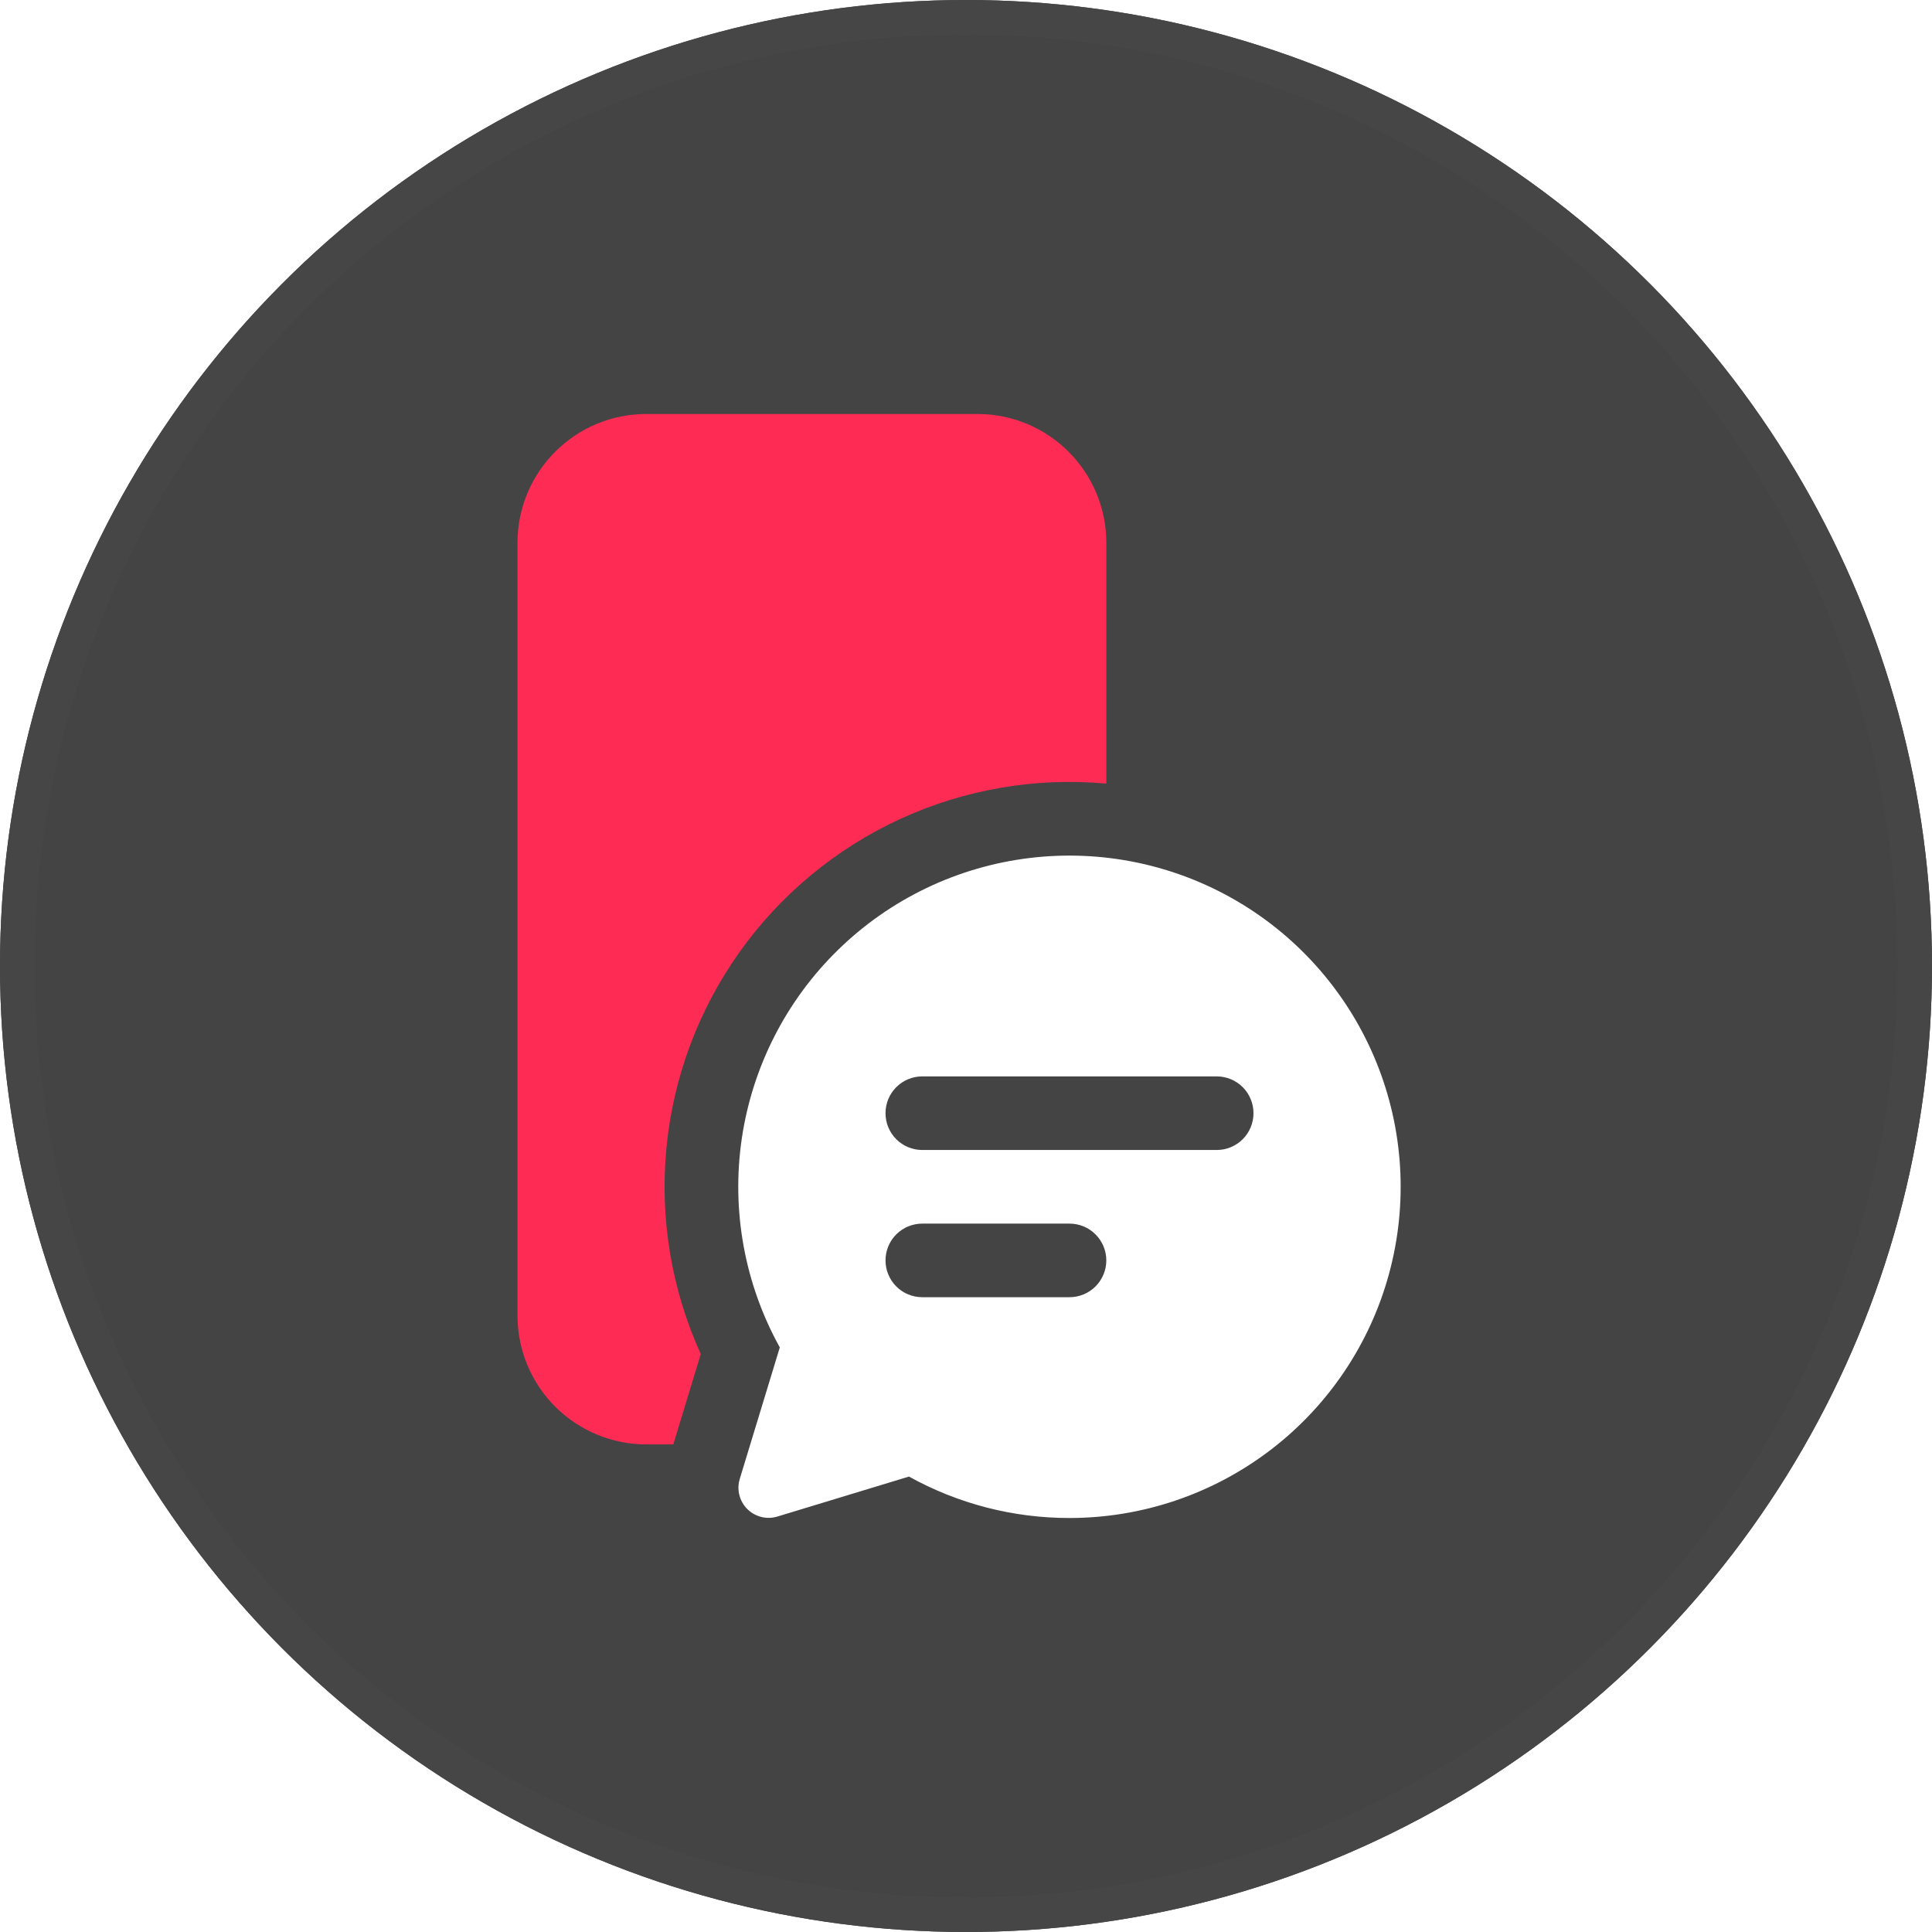 <svg width="56" height="56" viewBox="0 0 56 56" fill="none" xmlns="http://www.w3.org/2000/svg">
<g id="&#208;&#152;&#208;&#186;&#208;&#190;&#208;&#189;&#208;&#186;&#208;&#176;">
<g id="Ellipse 23">
<g filter="url(#filter0_i_1_12)">
<circle cx="28" cy="28" r="28" fill="#444444"/>
</g>
<circle cx="28" cy="28" r="27.5" stroke="#464646"/>
</g>
<g id="Vector">
<path d="M15 15.733C15 13.672 16.672 12 18.733 12H28.333C30.394 12 32.067 13.672 32.067 15.733V22.714C30.022 22.526 27.964 22.879 26.098 23.736C24.232 24.594 22.624 25.926 21.434 27.599C20.244 29.273 19.514 31.229 19.317 33.273C19.12 35.317 19.463 37.377 20.312 39.247L19.516 41.867H18.733C17.743 41.867 16.794 41.473 16.093 40.773C15.393 40.073 15 39.123 15 38.133V15.733Z" fill="#FE2C55"/>
<path d="M31 44C33.106 44 35.154 43.307 36.827 42.028C38.501 40.75 39.708 38.956 40.261 36.924C40.815 34.892 40.685 32.734 39.892 30.784C39.099 28.833 37.685 27.197 35.871 26.128C34.056 25.059 31.94 24.617 29.849 24.869C27.758 25.121 25.808 26.054 24.3 27.524C22.791 28.994 21.808 30.919 21.501 33.003C21.195 35.086 21.582 37.213 22.603 39.055L21.441 42.871C21.395 43.023 21.392 43.183 21.431 43.336C21.47 43.489 21.549 43.628 21.66 43.74C21.772 43.851 21.911 43.93 22.064 43.969C22.217 44.008 22.377 44.005 22.529 43.959L26.347 42.799C27.77 43.589 29.372 44.002 31 44ZM25.667 32.267C25.667 31.984 25.779 31.712 25.979 31.512C26.179 31.312 26.45 31.2 26.733 31.2H35.267C35.55 31.2 35.821 31.312 36.021 31.512C36.221 31.712 36.333 31.984 36.333 32.267C36.333 32.55 36.221 32.821 36.021 33.021C35.821 33.221 35.55 33.333 35.267 33.333H26.733C26.45 33.333 26.179 33.221 25.979 33.021C25.779 32.821 25.667 32.55 25.667 32.267ZM26.733 37.6C26.45 37.6 26.179 37.488 25.979 37.288C25.779 37.087 25.667 36.816 25.667 36.533C25.667 36.25 25.779 35.979 25.979 35.779C26.179 35.579 26.45 35.467 26.733 35.467H31C31.283 35.467 31.554 35.579 31.754 35.779C31.954 35.979 32.067 36.25 32.067 36.533C32.067 36.816 31.954 37.087 31.754 37.288C31.554 37.488 31.283 37.6 31 37.6H26.733Z" fill="white"/>
</g>
</g>
<defs>
<filter id="filter0_i_1_12" x="0" y="0" width="56" height="56" filterUnits="userSpaceOnUse" color-interpolation-filters="sRGB">
<feFlood flood-opacity="0" result="BackgroundImageFix"/>
<feBlend mode="normal" in="SourceGraphic" in2="BackgroundImageFix" result="shape"/>
<feColorMatrix in="SourceAlpha" type="matrix" values="0 0 0 0 0 0 0 0 0 0 0 0 0 0 0 0 0 0 127 0" result="hardAlpha"/>
<feOffset/>
<feGaussianBlur stdDeviation="4"/>
<feComposite in2="hardAlpha" operator="arithmetic" k2="-1" k3="1"/>
<feColorMatrix type="matrix" values="0 0 0 0 0 0 0 0 0 0 0 0 0 0 0 0 0 0 0.8 0"/>
<feBlend mode="normal" in2="shape" result="effect1_innerShadow_1_12"/>
</filter>
</defs>
</svg>
